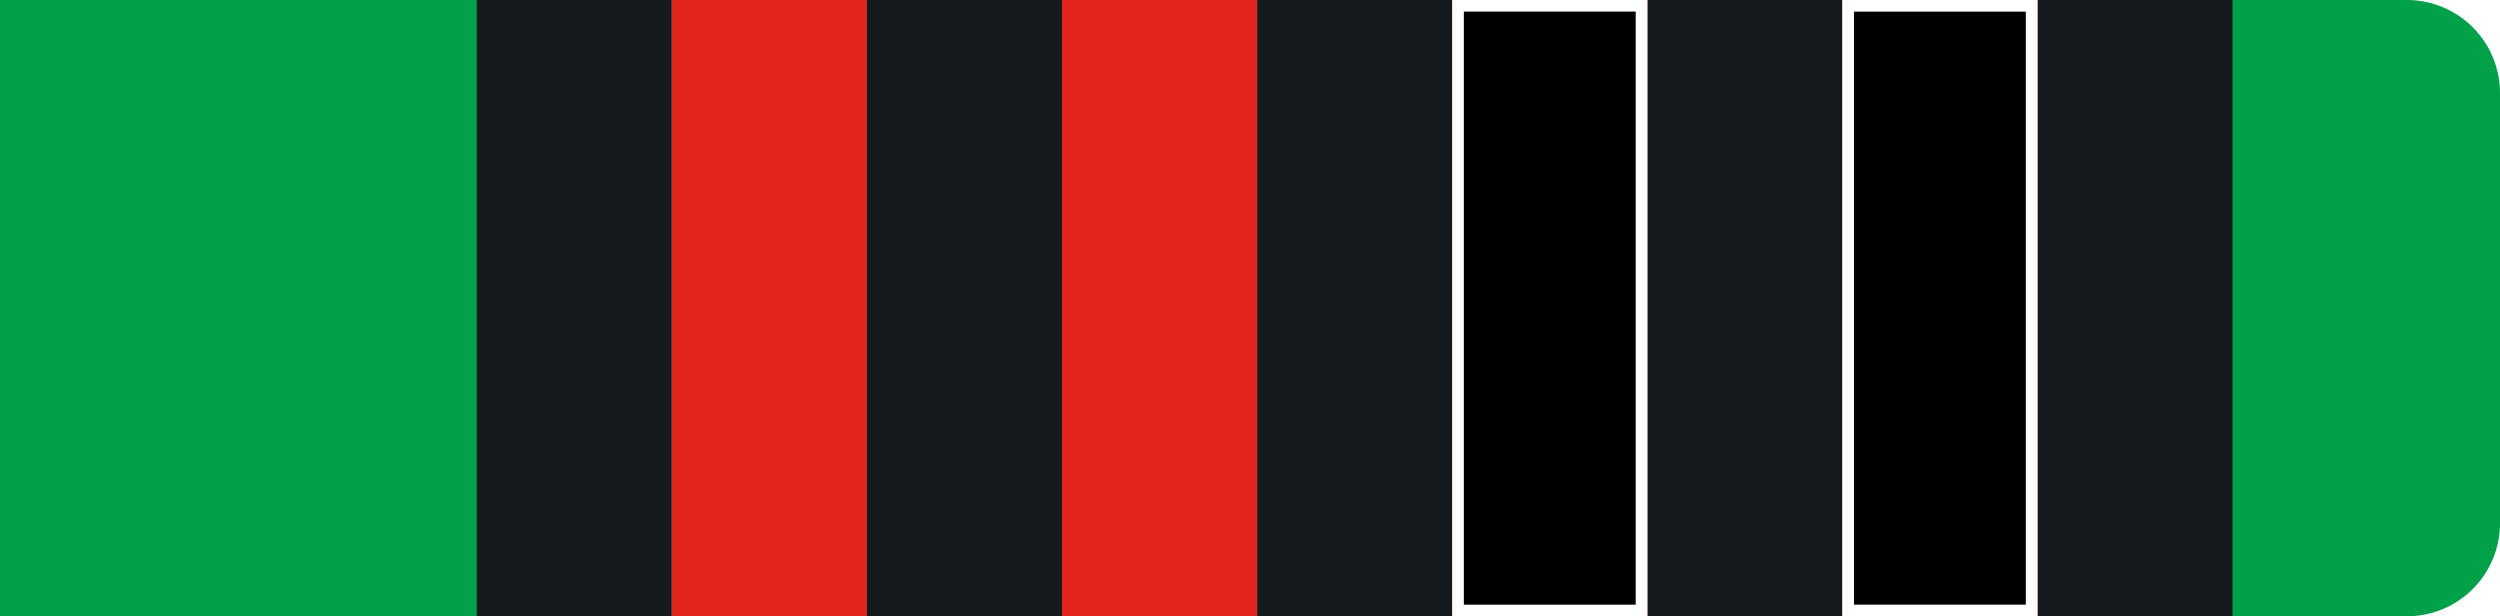 <svg id="Layer_1" data-name="Layer 1" xmlns="http://www.w3.org/2000/svg" viewBox="0 0 215 53"><defs><style>.cls-g2b-1{fill:#01a14a !important;}.cls-g2b-2{fill:#14191d !important;}.cls-g2b-3{fill:#fff !important;}.cls-g2b-4{fill:#e1251b !important;}</style></defs><g id="Group_239" data-name="Group 239"><path id="Rectangle_26" data-name="Rectangle 26" class="cls-g2b-1" d="M0,0H207a8,8,0,0,1,8,8V45a8,8,0,0,1-8,8H0V0Z"/><rect id="Rectangle_27" data-name="Rectangle 27" class="cls-g2b-2" x="41" width="151" height="53"/></g><g id="Layer_2" data-name="Layer 2"><rect id="_1" data-name="1" class="cls-g2b-3" x="158.44" width="16.78" height="53"/><rect id="_2" data-name="2" class="cls-g2b-3" x="124.89" width="16.78" height="53"/><rect id="_3" data-name="3" class="cls-g2b-3" x="91.33" width="16.78" height="53"/><rect id="_4" data-name="4" class="cls-g2b-3" x="57.78" width="16.78" height="53"/></g><g id="Layer_3" data-name="Layer 3"><rect id="_1-2" data-name="1" class="cls-g2b-4" x="158.44" width="16.78" height="53"/><rect id="_2-2" data-name="2" class="cls-g2b-4" x="124.89" width="16.78" height="53"/><rect id="_3-2" data-name="3" class="cls-g2b-4" x="91.33" width="16.78" height="53"/><rect id="_4-2" data-name="4" class="cls-g2b-4" x="57.78" width="16.78" height="53"/></g><g id="Layer_4" data-name="Layer 4"><g id="_1-3" data-name="1"><rect x="158.94" y="0.5" width="15.78" height="52"/><path class="cls-g2b-3" d="M174.22,1V52H159.44V1h14.78m1-1H158.44V53h16.78V0Z"/></g><g id="_2-3" data-name="2"><rect x="125.39" y="0.5" width="15.78" height="52"/><path class="cls-g2b-3" d="M140.67,1V52H125.89V1h14.78m1-1H124.89V53h16.78V0Z"/></g></g></svg>
